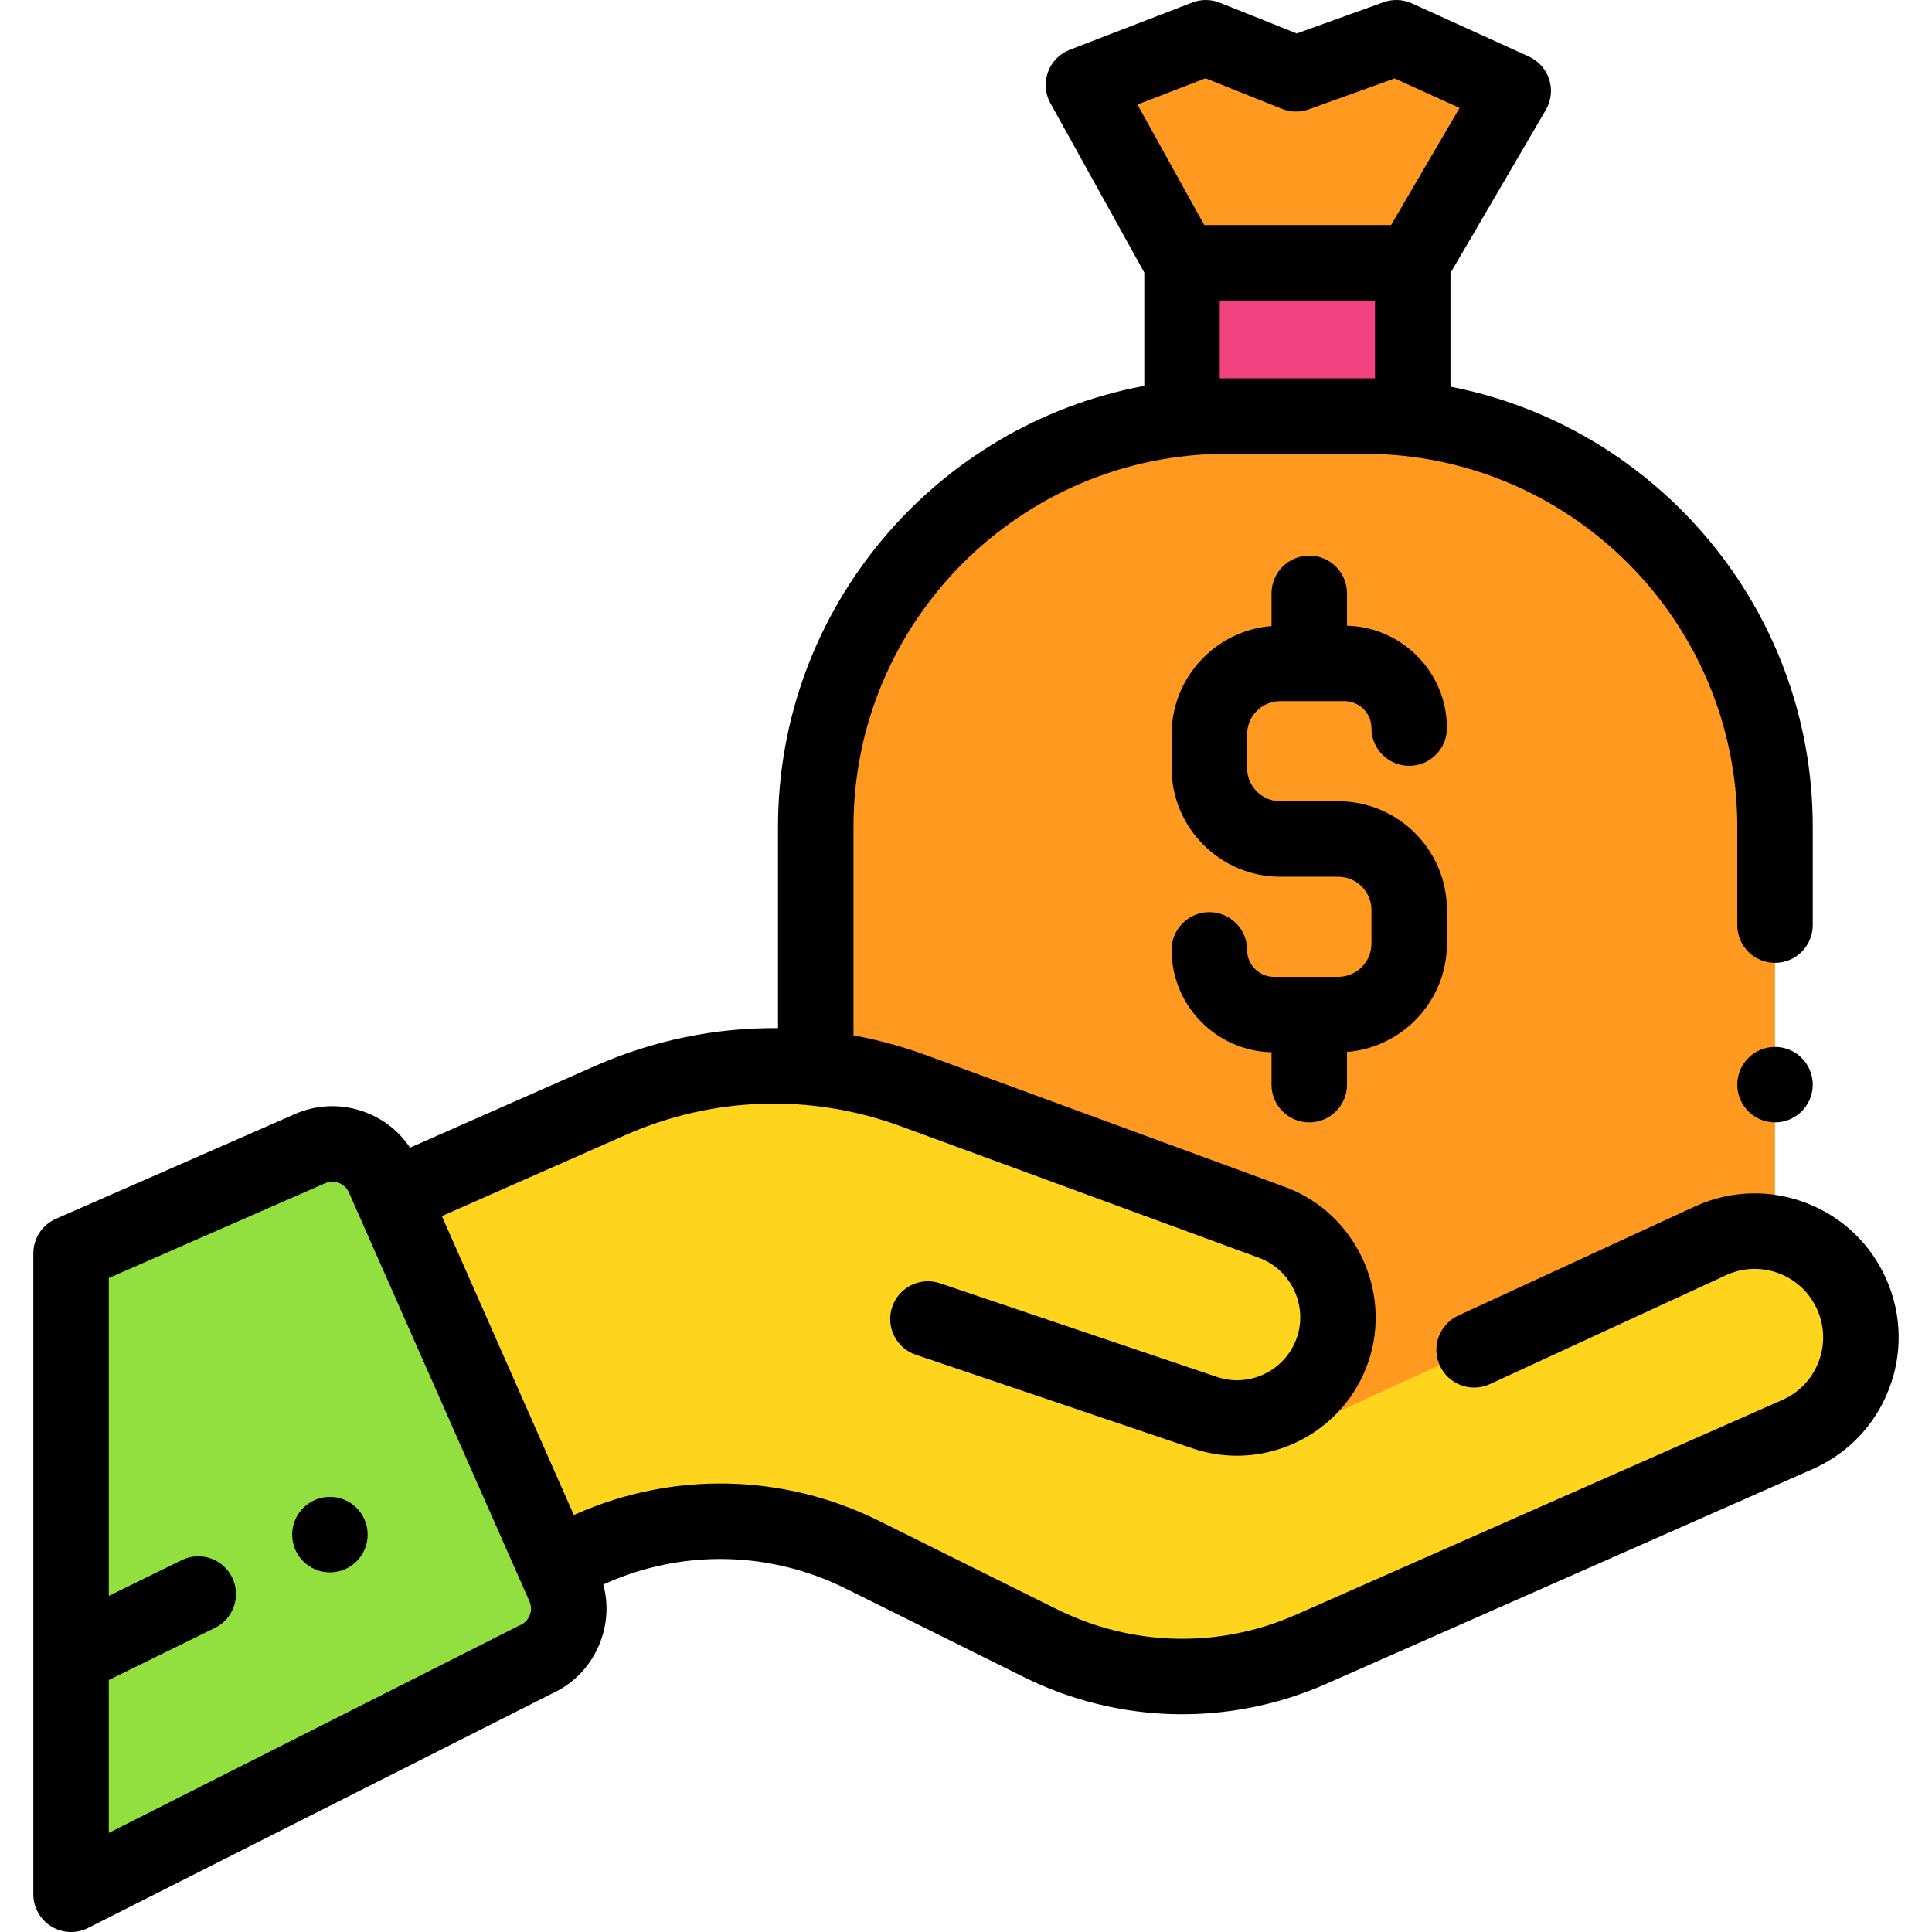 <?xml version="1.0" encoding="iso-8859-1"?>
<!-- Generator: Adobe Illustrator 19.0.0, SVG Export Plug-In . SVG Version: 6.00 Build 0)  -->
<svg version="1.1" id="Layer_1" xmlns="http://www.w3.org/2000/svg" xmlns:xlink="http://www.w3.org/1999/xlink" x="0px" y="0px"
	 viewBox="0 0 512 512" style="enable-background:new 0 0 512 512;" xml:space="preserve">
<path style="fill:#FF991F;" d="M216.18,383.183V219.106c0-60.115,48.733-108.847,108.847-108.847h36.524
	c60.115,0,108.847,48.733,108.847,108.847v164.077L216.18,383.183L216.18,383.183z"/>
<rect x="313.25" y="69.64" style="fill:#F2427F;" width="61.14" height="40.618"/>
<polygon style="fill:#FF991F;" points="401.025,24.08 370.035,10 343.467,19.562 319.544,10 287.116,22.511 313.253,69.641 
	374.391,69.641 "/>
<path style="fill:#FFD41D;" d="M490.751,343.048L490.751,343.048c-6.277-14.217-22.891-20.653-37.107-14.376l-111.617,51.23
	l-13.12-4.143c10.718-0.425,20.571-7.313,24.249-18.065c4.705-13.754-2.438-28.748-16.084-33.759l-94.885-34.845
	c-26.152-9.604-55.011-8.682-80.497,2.571l-57.777,25.51l43.052,97.507l9.747-4.304C179.695,400.225,206,400.821,228.5,412
	l47.185,23.442c22.5,11.178,48.806,11.774,71.789,1.627l128.901-56.914C490.591,373.878,497.028,357.265,490.751,343.048z"/>
<path style="fill:#92E03F;" d="M18.832,332.154V502l123.075-62.174c7.469-3.298,10.851-12.027,7.553-19.496l-47.843-108.356
	c-3.298-7.469-12.027-10.851-19.496-7.553L18.832,332.154z"/>
<circle cx="87.43" cy="406.69" r="10"/>
<circle cx="470.4" cy="287.44" r="10"/>
<path d="M339.292,185.809h17.012c3.939,0,7.145,3.204,7.145,7.144c0,5.522,4.478,10,10,10s10-4.478,10-10
	c0-14.743-11.818-26.771-26.479-27.127v-8.584c0-5.522-4.478-10-10-10s-10,4.478-10,10v8.669
	c-14.798,1.188-26.479,13.602-26.479,28.7v8.931c0,15.881,12.921,28.802,28.802,28.802h5.797h3.761h5.797
	c4.854,0,8.802,3.948,8.802,8.801v8.932c0,4.853-3.948,8.801-8.802,8.801h-17.012c-3.939,0-7.145-3.204-7.145-7.144
	c0-5.522-4.478-10-10-10s-10,4.478-10,10c0,14.744,11.819,26.771,26.479,27.127v8.584c0,5.522,4.478,10,10,10s10-4.478,10-10v-8.669
	c14.798-1.188,26.479-13.601,26.479-28.699v-8.932c0-15.881-12.921-28.801-28.802-28.801h-5.797h-3.761h-5.797
	c-4.854,0-8.802-3.948-8.802-8.802v-8.931C330.491,189.757,334.439,185.809,339.292,185.809z"/>
<path d="M499.899,339.009c-4.115-9.319-11.613-16.479-21.112-20.159s-19.864-3.442-29.183,0.675c-0.05,0.021-0.1,0.044-0.148,0.066
	l-62.989,29.048c-5.016,2.313-7.206,8.254-4.894,13.269c2.313,5.016,8.255,7.205,13.269,4.894l62.908-29.011
	c4.415-1.927,9.317-2.03,13.813-0.291c4.518,1.751,8.083,5.155,10.04,9.588c1.958,4.433,2.071,9.361,0.321,13.879
	c-1.751,4.519-5.155,8.084-9.588,10.041l-128.9,56.914c-20.326,8.975-43.397,8.453-63.301-1.435l-47.185-23.441
	c-25.238-12.539-54.498-13.204-80.277-1.819l-0.6,0.264l-34.973-79.21l48.628-21.47c23.239-10.261,49.169-11.087,73.012-2.332
	l94.885,34.845c8.475,3.112,12.992,12.594,10.069,21.135c-2.978,8.704-12.491,13.387-21.205,10.44l-73.375-24.818
	c-5.233-1.77-10.907,1.037-12.677,6.269s1.037,10.907,6.269,12.677l73.375,24.818c3.88,1.313,7.831,1.936,11.721,1.936
	c15.283,0,29.606-9.62,34.816-24.848c6.413-18.746-3.501-39.553-22.099-46.382l-94.885-34.845
	c-6.382-2.344-12.888-4.115-19.454-5.321v-55.277c0-54.504,44.343-98.847,98.847-98.847h36.524
	c54.505,0,98.848,44.343,98.848,98.847v26.061c0,5.522,4.478,10,10,10s10-4.478,10-10v-26.061
	c0-57.721-41.365-105.956-96.008-116.636V72.349l25.267-43.222c1.429-2.443,1.755-5.378,0.897-8.075s-2.817-4.905-5.394-6.076
	l-30.99-14.08c-2.373-1.078-5.072-1.187-7.523-0.305l-22.995,8.276l-20.396-8.153c-2.345-0.936-4.956-0.951-7.312-0.044
	l-32.428,12.511c-2.698,1.041-4.813,3.2-5.801,5.919c-0.986,2.719-0.748,5.731,0.655,8.261l24.881,44.867v30.038
	c-55.169,10.258-97.072,58.744-97.072,116.84v53.36c-16.52-0.156-33.022,3.199-48.53,10.046l-48.99,21.63
	c-2.806-4.199-6.808-7.445-11.615-9.307c-6.172-2.392-12.907-2.236-18.938,0.427l-63.29,27.733
	c-3.637,1.594-5.986,5.188-5.986,9.159V502c0,3.473,1.802,6.697,4.76,8.518c1.603,0.985,3.419,1.482,5.24,1.482
	c1.542,0,3.088-0.356,4.509-1.074l122.873-62.071c5.926-2.698,10.477-7.518,12.833-13.6c1.925-4.969,2.199-10.302,0.839-15.352
	l0.865-0.382c20.327-8.977,43.401-8.454,63.301,1.435l47.185,23.442c25.239,12.536,54.498,13.199,80.277,1.818l128.9-56.914
	c9.319-4.114,16.479-11.612,20.159-21.111C504.252,358.692,504.013,348.328,499.899,339.009z M319.48,20.743l20.275,8.105
	c2.272,0.908,4.798,0.953,7.099,0.123l22.744-8.187l17.201,7.815l-18.146,31.04h-49.512l-17.71-31.935L319.48,20.743z
	 M323.252,100.259V79.641h41.139v20.618h-2.84h-36.524H323.252z M137.868,430.678c-0.158,0.07-0.315,0.145-0.47,0.223
	L28.831,485.745v-40.524l28.113-13.805c4.958-2.435,7.003-8.427,4.569-13.384c-2.435-4.958-8.425-7.005-13.384-4.569l-19.299,9.476
	V338.69l57.329-25.122c1.575-0.694,2.97-0.352,3.661-0.084c0.689,0.268,1.951,0.951,2.647,2.528l2.292,5.19
	c0.001,0.002,0.001,0.004,0.002,0.006s0.002,0.004,0.003,0.006l45.546,103.154C141.377,426.782,140.282,429.612,137.868,430.678z"/>
<g>
</g>
<g>
</g>
<g>
</g>
<g>
</g>
<g>
</g>
<g>
</g>
<g>
</g>
<g>
</g>
<g>
</g>
<g>
</g>
<g>
</g>
<g>
</g>
<g>
</g>
<g>
</g>
<g>
</g>
</svg>
